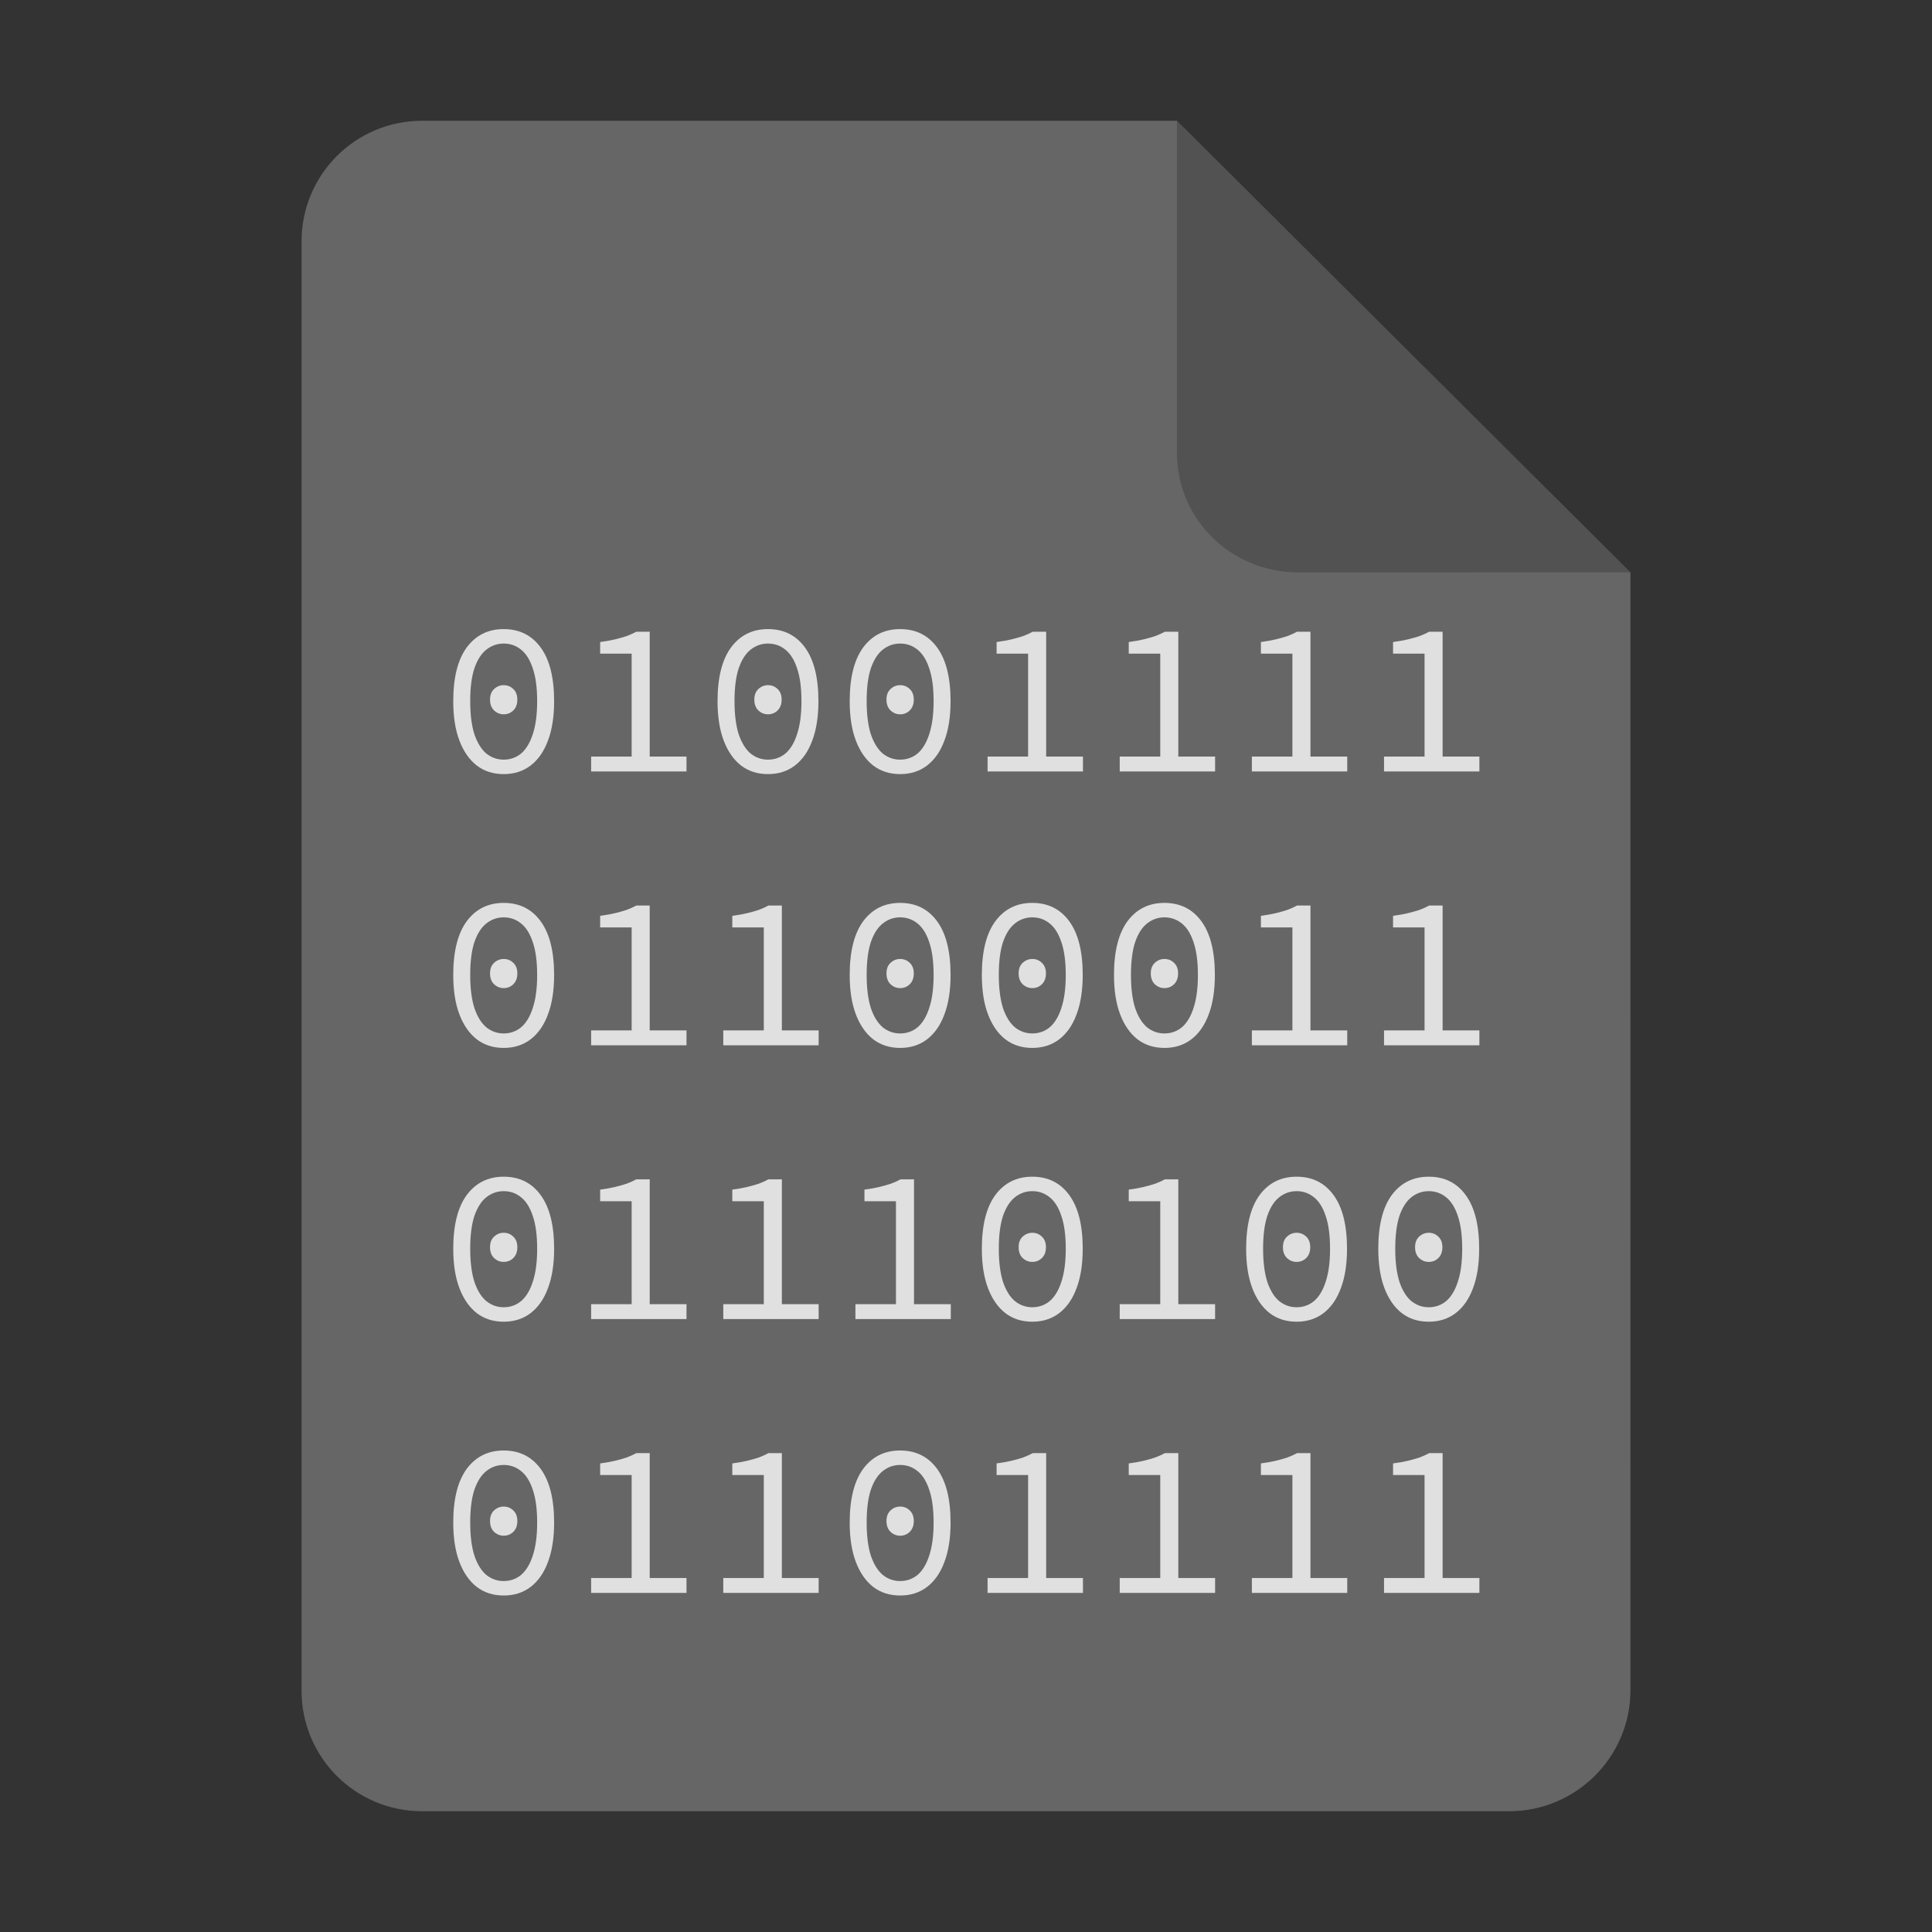 <?xml version="1.0" encoding="UTF-8" standalone="no"?>
<svg
   height="128px"
   viewBox="0 0 128 128"
   width="128px"
   version="1.1"
   id="svg35"
   xmlns:xlink="http://www.w3.org/1999/xlink"
   xmlns="http://www.w3.org/2000/svg"
   xmlns:svg="http://www.w3.org/2000/svg">
  <rect x="0" y="0" width="128" height="128" fill="#333333" stroke="none"/>
  <defs
     id="defs39">
    <linearGradient
       id="linearGradient1805">
      <stop
         style="stop-color:#306998;stop-opacity:1;"
         offset="0"
         id="stop1801" />
      <stop
         style="stop-color:#306998;stop-opacity:0.9;"
         offset="1"
         id="stop1803" />
    </linearGradient>
    <linearGradient
       id="linearGradient22341">
      <stop
         style="stop-color:#f6f5f4;stop-opacity:1;"
         offset="0"
         id="stop22337" />
      <stop
         style="stop-color:#f6f5f4;stop-opacity:0.9;"
         offset="1"
         id="stop22339" />
    </linearGradient>
    <filter
       height="1.021"
       y="-0.011"
       width="1.027"
       x="-0.014"
       id="filter16020"
       style="color-interpolation-filters:sRGB">
      <feGaussianBlur
         id="feGaussianBlur16022"
         stdDeviation="2" />
    </filter>
    <linearGradient
       xlink:href="#linearGradient4689"
       id="linearGradient1478"
       gradientUnits="userSpaceOnUse"
       gradientTransform="matrix(0.24,0,0,0.243,33.86,46.998)"
       x1="26.649"
       y1="20.604"
       x2="135.665"
       y2="114.398" />
    <linearGradient
       id="linearGradient4689">
      <stop
         style="stop-color:#5a9fd4;stop-opacity:1;"
         offset="0"
         id="stop4691" />
      <stop
         style="stop-color:#306998;stop-opacity:1;"
         offset="1"
         id="stop4693" />
    </linearGradient>
    <linearGradient
       xlink:href="#linearGradient4671"
       id="linearGradient1475"
       gradientUnits="userSpaceOnUse"
       gradientTransform="matrix(0.24,0,0,0.243,33.86,46.998)"
       x1="150.961"
       y1="192.352"
       x2="112.031"
       y2="137.273" />
    <linearGradient
       id="linearGradient4671">
      <stop
         style="stop-color:#ffd43b;stop-opacity:1;"
         offset="0"
         id="stop4673" />
      <stop
         style="stop-color:#ffe873;stop-opacity:1"
         offset="1"
         id="stop4675" />
    </linearGradient>
    <radialGradient
       xlink:href="#linearGradient1805"
       id="radialGradient22343"
       cx="-124.964"
       cy="-234.325"
       fx="-124.964"
       fy="-234.325"
       r="60.221"
       gradientTransform="matrix(1,0,0,1.011,0,2.488)"
       gradientUnits="userSpaceOnUse" />
    <radialGradient
       xlink:href="#linearGradient22341"
       id="radialGradient22345"
       gradientUnits="userSpaceOnUse"
       gradientTransform="matrix(1,0,0,1.011,0,2.488)"
       cx="-124.964"
       cy="-234.325"
       fx="-124.964"
       fy="-234.325"
       r="60.221" />
    <radialGradient
       xlink:href="#linearGradient22341"
       id="radialGradient22347"
       gradientUnits="userSpaceOnUse"
       gradientTransform="matrix(1,0,0,1.011,0,2.488)"
       cx="-124.964"
       cy="-234.325"
       fx="-124.964"
       fy="-234.325"
       r="60.221" />
    <radialGradient
       xlink:href="#linearGradient22341"
       id="radialGradient22349"
       gradientUnits="userSpaceOnUse"
       gradientTransform="matrix(1,0,0,1.011,0,2.488)"
       cx="-124.964"
       cy="-234.325"
       fx="-124.964"
       fy="-234.325"
       r="60.221" />
  </defs>
  <linearGradient
     id="a"
     gradientUnits="userSpaceOnUse"
     x1="36"
     x2="60"
     y1="68"
     y2="68">
    <stop
       offset="0"
       stop-color="#ed336c"
       id="stop2" />
    <stop
       offset="1"
       stop-color="#ffa348"
       id="stop4" />
  </linearGradient>
  <linearGradient
     id="b"
     gradientTransform="matrix(0 1 -1 0 144 -32)"
     gradientUnits="userSpaceOnUse"
     x1="72"
     x2="96"
     y1="68"
     y2="68">
    <stop
       offset="0"
       stop-color="#404ce6"
       id="stop7" />
    <stop
       offset="1"
       stop-color="#c061cb"
       id="stop9" />
  </linearGradient>
  <linearGradient
     id="c"
     gradientUnits="userSpaceOnUse"
     x1="68.849"
     x2="95.258"
     y1="84"
     y2="84">
    <stop
       offset="0"
       stop-color="#33d1c6"
       id="stop12" />
    <stop
       offset="1"
       stop-color="#1c25d8"
       id="stop14" />
  </linearGradient>
  <path
     style="display:inline;fill:#666666;fill-opacity:1;stroke:none;stroke-width:0.125;stroke-linejoin:round;stroke-miterlimit:4;stroke-dasharray:none;stroke-opacity:1;enable-background:new"
     clip-path="none"
     d="m 27.978,8 h 50 l 30.043,29.918 10e-4,74.06 c 8e-5,4.432 -3.612,8.022 -8.044,8.022 H 27.978 c -4.432,0 -8,-3.568 -8,-8 V 16 c 0,-4.432 3.568,-8 8,-8 z"
     id="path4411" />
  <path
     style="display:inline;vector-effect:none;fill:#000000;fill-opacity:0.2;stroke:none;stroke-width:0.125;stroke-linecap:butt;stroke-linejoin:round;stroke-miterlimit:4;stroke-dasharray:none;stroke-dashoffset:0;stroke-opacity:1;enable-background:new"
     d="M 77.978,8 V 30 c 0,4.432 3.611,7.923 8.043,7.923 l 22,-0.005 z"
     id="path4413" />
  <g
     aria-label="01001111 01100011 01110100 01101111"
     id="text980"
     style="font-size:16px;line-height:1.25;font-family:'Source Code Pro';-inkscape-font-specification:'Source Code Pro';fill:#ffffff;fill-opacity:0.8"
     transform="matrix(0.912,0,0,0.907,152.881,13.079)">
    <path
       d="m -131.042,42.125 q -1.136,0 -1.952,-0.624 -0.816,-0.64 -1.264,-1.824 -0.448,-1.184 -0.448,-2.88 0,-2.576 0.976,-3.92 0.992,-1.344 2.688,-1.344 1.712,0 2.688,1.344 0.976,1.344 0.976,3.92 0,1.696 -0.448,2.88 -0.432,1.184 -1.264,1.824 -0.816,0.624 -1.952,0.624 z m 0,-1.056 q 0.72,0 1.264,-0.448 0.544,-0.464 0.848,-1.408 0.32,-0.96 0.32,-2.416 0,-1.472 -0.32,-2.4 -0.304,-0.928 -0.848,-1.36 -0.544,-0.448 -1.264,-0.448 -0.704,0 -1.264,0.448 -0.544,0.432 -0.864,1.36 -0.304,0.928 -0.304,2.4 0,1.456 0.304,2.416 0.32,0.944 0.864,1.408 0.56,0.448 1.264,0.448 z m 0,-3.312 q -0.4,0 -0.704,-0.288 -0.288,-0.288 -0.288,-0.784 0,-0.496 0.288,-0.768 0.304,-0.288 0.704,-0.288 0.416,0 0.704,0.288 0.288,0.272 0.288,0.768 0,0.496 -0.288,0.784 -0.288,0.288 -0.704,0.288 z"
       id="path1038"
       style="fill:#ffffff;fill-opacity:0.8" />
    <path
       d="m -124.69,41.933 v -1.088 h 2.944 v -7.52 h -2.288 v -0.848 q 0.608,-0.08 1.072,-0.192 0.464,-0.112 0.848,-0.24 0.384,-0.144 0.704,-0.32 h 0.976 v 9.12 h 2.672 v 1.088 z"
       id="path1040"
       style="fill:#ffffff;fill-opacity:0.8" />
    <path
       d="m -111.842,42.125 q -1.136,0 -1.952,-0.624 -0.816,-0.64 -1.264,-1.824 -0.448,-1.184 -0.448,-2.88 0,-2.576 0.976,-3.92 0.992,-1.344 2.688,-1.344 1.712,0 2.688,1.344 0.976,1.344 0.976,3.92 0,1.696 -0.448,2.88 -0.432,1.184 -1.264,1.824 -0.816,0.624 -1.952,0.624 z m 0,-1.056 q 0.72,0 1.264,-0.448 0.544,-0.464 0.848,-1.408 0.32,-0.96 0.32,-2.416 0,-1.472 -0.32,-2.4 -0.304,-0.928 -0.848,-1.36 -0.544,-0.448 -1.264,-0.448 -0.704,0 -1.264,0.448 -0.544,0.432 -0.864,1.36 -0.304,0.928 -0.304,2.4 0,1.456 0.304,2.416 0.32,0.944 0.864,1.408 0.56,0.448 1.264,0.448 z m 0,-3.312 q -0.4,0 -0.704,-0.288 -0.288,-0.288 -0.288,-0.784 0,-0.496 0.288,-0.768 0.304,-0.288 0.704,-0.288 0.416,0 0.704,0.288 0.288,0.272 0.288,0.768 0,0.496 -0.288,0.784 -0.288,0.288 -0.704,0.288 z"
       id="path1042"
       style="fill:#ffffff;fill-opacity:0.8" />
    <path
       d="m -102.242,42.125 q -1.136,0 -1.952,-0.624 -0.816,-0.64 -1.264,-1.824 -0.448,-1.184 -0.448,-2.88 0,-2.576 0.976,-3.92 0.992,-1.344 2.688,-1.344 1.712,0 2.688,1.344 0.976,1.344 0.976,3.92 0,1.696 -0.448,2.88 -0.432,1.184 -1.264,1.824 -0.816,0.624 -1.952,0.624 z m 0,-1.056 q 0.72,0 1.264,-0.448 0.544,-0.464 0.848,-1.408 0.32,-0.96 0.32,-2.416 0,-1.472 -0.32,-2.4 -0.304,-0.928 -0.848,-1.36 -0.544,-0.448 -1.264,-0.448 -0.704,0 -1.264,0.448 -0.544,0.432 -0.864,1.36 -0.304,0.928 -0.304,2.4 0,1.456 0.304,2.416 0.32,0.944 0.864,1.408 0.56,0.448 1.264,0.448 z m 0,-3.312 q -0.4,0 -0.704,-0.288 -0.288,-0.288 -0.288,-0.784 0,-0.496 0.288,-0.768 0.304,-0.288 0.704,-0.288 0.416,0 0.704,0.288 0.288,0.272 0.288,0.768 0,0.496 -0.288,0.784 -0.288,0.288 -0.704,0.288 z"
       id="path1044"
       style="fill:#ffffff;fill-opacity:0.8" />
    <path
       d="m -95.89,41.933 v -1.088 h 2.944 v -7.52 h -2.288 v -0.848 q 0.608,-0.08 1.072,-0.192 0.464,-0.112 0.848,-0.24 0.384,-0.144 0.704,-0.32 h 0.976 v 9.12 h 2.672 v 1.088 z"
       id="path1046"
       style="fill:#ffffff;fill-opacity:0.8" />
    <path
       d="m -86.29,41.933 v -1.088 h 2.944 v -7.52 h -2.288 v -0.848 q 0.608,-0.08 1.072,-0.192 0.464,-0.112 0.848,-0.24 0.384,-0.144 0.704,-0.32 h 0.976 v 9.12 h 2.672 v 1.088 z"
       id="path1048"
       style="fill:#ffffff;fill-opacity:0.8" />
    <path
       d="m -76.69,41.933 v -1.088 h 2.944 v -7.52 h -2.288 v -0.848 q 0.608,-0.08 1.072,-0.192 0.464,-0.112 0.848,-0.24 0.384,-0.144 0.704,-0.32 h 0.976 v 9.12 h 2.672 v 1.088 z"
       id="path1050"
       style="fill:#ffffff;fill-opacity:0.8" />
    <path
       d="m -67.09,41.933 v -1.088 h 2.944 v -7.52 h -2.288 v -0.848 q 0.608,-0.08 1.072,-0.192 0.464,-0.112 0.848,-0.24 0.384,-0.144 0.704,-0.32 h 0.976 v 9.12 h 2.672 v 1.088 z"
       id="path1052"
       style="fill:#ffffff;fill-opacity:0.8" />
    <path
       d="m -131.042,62.125 q -1.136,0 -1.952,-0.624 -0.816,-0.64 -1.264,-1.824 -0.448,-1.184 -0.448,-2.88 0,-2.576 0.976,-3.92 0.992,-1.344 2.688,-1.344 1.712,0 2.688,1.344 0.976,1.344 0.976,3.92 0,1.696 -0.448,2.88 -0.432,1.184 -1.264,1.824 -0.816,0.624 -1.952,0.624 z m 0,-1.056 q 0.72,0 1.264,-0.448 0.544,-0.464 0.848,-1.408 0.32,-0.96 0.32,-2.416 0,-1.472 -0.32,-2.4 -0.304,-0.928 -0.848,-1.36 -0.544,-0.448 -1.264,-0.448 -0.704,0 -1.264,0.448 -0.544,0.432 -0.864,1.36 -0.304,0.928 -0.304,2.4 0,1.456 0.304,2.416 0.32,0.944 0.864,1.408 0.56,0.448 1.264,0.448 z m 0,-3.312 q -0.4,0 -0.704,-0.288 -0.288,-0.288 -0.288,-0.784 0,-0.496 0.288,-0.768 0.304,-0.288 0.704,-0.288 0.416,0 0.704,0.288 0.288,0.272 0.288,0.768 0,0.496 -0.288,0.784 -0.288,0.288 -0.704,0.288 z"
       id="path1054"
       style="fill:#ffffff;fill-opacity:0.8" />
    <path
       d="m -124.69,61.933 v -1.088 h 2.944 v -7.52 h -2.288 v -0.848 q 0.608,-0.08 1.072,-0.192 0.464,-0.112 0.848,-0.24 0.384,-0.144 0.704,-0.32 h 0.976 v 9.12 h 2.672 v 1.088 z"
       id="path1056"
       style="fill:#ffffff;fill-opacity:0.8" />
    <path
       d="m -115.09,61.933 v -1.088 h 2.944 v -7.52 h -2.288 v -0.848 q 0.608,-0.08 1.072,-0.192 0.464,-0.112 0.848,-0.24 0.384,-0.144 0.704,-0.32 h 0.976 v 9.12 h 2.672 v 1.088 z"
       id="path1058"
       style="fill:#ffffff;fill-opacity:0.8" />
    <path
       d="m -102.242,62.125 q -1.136,0 -1.952,-0.624 -0.816,-0.64 -1.264,-1.824 -0.448,-1.184 -0.448,-2.88 0,-2.576 0.976,-3.92 0.992,-1.344 2.688,-1.344 1.712,0 2.688,1.344 0.976,1.344 0.976,3.92 0,1.696 -0.448,2.88 -0.432,1.184 -1.264,1.824 -0.816,0.624 -1.952,0.624 z m 0,-1.056 q 0.72,0 1.264,-0.448 0.544,-0.464 0.848,-1.408 0.32,-0.96 0.32,-2.416 0,-1.472 -0.32,-2.4 -0.304,-0.928 -0.848,-1.36 -0.544,-0.448 -1.264,-0.448 -0.704,0 -1.264,0.448 -0.544,0.432 -0.864,1.36 -0.304,0.928 -0.304,2.4 0,1.456 0.304,2.416 0.32,0.944 0.864,1.408 0.56,0.448 1.264,0.448 z m 0,-3.312 q -0.4,0 -0.704,-0.288 -0.288,-0.288 -0.288,-0.784 0,-0.496 0.288,-0.768 0.304,-0.288 0.704,-0.288 0.416,0 0.704,0.288 0.288,0.272 0.288,0.768 0,0.496 -0.288,0.784 -0.288,0.288 -0.704,0.288 z"
       id="path1060"
       style="fill:#ffffff;fill-opacity:0.8" />
    <path
       d="m -92.642,62.125 q -1.136,0 -1.952,-0.624 -0.816,-0.64 -1.264,-1.824 -0.448,-1.184 -0.448,-2.88 0,-2.576 0.976,-3.92 0.992,-1.344 2.688,-1.344 1.712,0 2.688,1.344 0.976,1.344 0.976,3.92 0,1.696 -0.448,2.88 -0.432,1.184 -1.264,1.824 -0.816,0.624 -1.952,0.624 z m 0,-1.056 q 0.72,0 1.264,-0.448 0.544,-0.464 0.848,-1.408 0.32,-0.96 0.32,-2.416 0,-1.472 -0.32,-2.4 -0.304,-0.928 -0.848,-1.36 -0.544,-0.448 -1.264,-0.448 -0.704,0 -1.264,0.448 -0.544,0.432 -0.864,1.36 -0.304,0.928 -0.304,2.4 0,1.456 0.304,2.416 0.32,0.944 0.864,1.408 0.56,0.448 1.264,0.448 z m 0,-3.312 q -0.4,0 -0.704,-0.288 -0.288,-0.288 -0.288,-0.784 0,-0.496 0.288,-0.768 0.304,-0.288 0.704,-0.288 0.416,0 0.704,0.288 0.288,0.272 0.288,0.768 0,0.496 -0.288,0.784 -0.288,0.288 -0.704,0.288 z"
       id="path1062"
       style="fill:#ffffff;fill-opacity:0.8" />
    <path
       d="m -83.042,62.125 q -1.136,0 -1.952,-0.624 -0.816,-0.64 -1.264,-1.824 -0.448,-1.184 -0.448,-2.88 0,-2.576 0.976,-3.92 0.992,-1.344 2.688,-1.344 1.712,0 2.688,1.344 0.976,1.344 0.976,3.92 0,1.696 -0.448,2.88 -0.432,1.184 -1.264,1.824 -0.816,0.624 -1.952,0.624 z m 0,-1.056 q 0.72,0 1.264,-0.448 0.544,-0.464 0.848,-1.408 0.32,-0.96 0.32,-2.416 0,-1.472 -0.32,-2.4 -0.304,-0.928 -0.848,-1.36 -0.544,-0.448 -1.264,-0.448 -0.704,0 -1.264,0.448 -0.544,0.432 -0.864,1.36 -0.304,0.928 -0.304,2.4 0,1.456 0.304,2.416 0.32,0.944 0.864,1.408 0.56,0.448 1.264,0.448 z m 0,-3.312 q -0.4,0 -0.704,-0.288 -0.288,-0.288 -0.288,-0.784 0,-0.496 0.288,-0.768 0.304,-0.288 0.704,-0.288 0.416,0 0.704,0.288 0.288,0.272 0.288,0.768 0,0.496 -0.288,0.784 -0.288,0.288 -0.704,0.288 z"
       id="path1064"
       style="fill:#ffffff;fill-opacity:0.8" />
    <path
       d="m -76.69,61.933 v -1.088 h 2.944 v -7.52 h -2.288 v -0.848 q 0.608,-0.08 1.072,-0.192 0.464,-0.112 0.848,-0.24 0.384,-0.144 0.704,-0.32 h 0.976 v 9.12 h 2.672 v 1.088 z"
       id="path1066"
       style="fill:#ffffff;fill-opacity:0.8" />
    <path
       d="m -67.09,61.933 v -1.088 h 2.944 v -7.52 h -2.288 v -0.848 q 0.608,-0.08 1.072,-0.192 0.464,-0.112 0.848,-0.24 0.384,-0.144 0.704,-0.32 h 0.976 v 9.12 h 2.672 v 1.088 z"
       id="path1068"
       style="fill:#ffffff;fill-opacity:0.8" />
    <path
       d="m -131.042,82.125 q -1.136,0 -1.952,-0.624 -0.816,-0.64 -1.264,-1.824 -0.448,-1.184 -0.448,-2.88 0,-2.576 0.976,-3.92 0.992,-1.344 2.688,-1.344 1.712,0 2.688,1.344 0.976,1.344 0.976,3.92 0,1.696 -0.448,2.88 -0.432,1.184 -1.264,1.824 -0.816,0.624 -1.952,0.624 z m 0,-1.056 q 0.72,0 1.264,-0.448 0.544,-0.464 0.848,-1.408 0.32,-0.96 0.32,-2.416 0,-1.472 -0.32,-2.4 -0.304,-0.928 -0.848,-1.36 -0.544,-0.448 -1.264,-0.448 -0.704,0 -1.264,0.448 -0.544,0.432 -0.864,1.36 -0.304,0.928 -0.304,2.4 0,1.456 0.304,2.416 0.32,0.944 0.864,1.408 0.56,0.448 1.264,0.448 z m 0,-3.312 q -0.4,0 -0.704,-0.288 -0.288,-0.288 -0.288,-0.784 0,-0.496 0.288,-0.768 0.304,-0.288 0.704,-0.288 0.416,0 0.704,0.288 0.288,0.272 0.288,0.768 0,0.496 -0.288,0.784 -0.288,0.288 -0.704,0.288 z"
       id="path1070"
       style="fill:#ffffff;fill-opacity:0.8" />
    <path
       d="m -124.69,81.933 v -1.088 h 2.944 v -7.52 h -2.288 v -0.848 q 0.608,-0.08 1.072,-0.192 0.464,-0.112 0.848,-0.24 0.384,-0.144 0.704,-0.32 h 0.976 v 9.12 h 2.672 v 1.088 z"
       id="path1072"
       style="fill:#ffffff;fill-opacity:0.8" />
    <path
       d="m -115.09,81.933 v -1.088 h 2.944 v -7.52 h -2.288 v -0.848 q 0.608,-0.08 1.072,-0.192 0.464,-0.112 0.848,-0.24 0.384,-0.144 0.704,-0.32 h 0.976 v 9.12 h 2.672 v 1.088 z"
       id="path1074"
       style="fill:#ffffff;fill-opacity:0.8" />
    <path
       d="m -105.49,81.933 v -1.088 h 2.944 v -7.52 h -2.288 v -0.848 q 0.608,-0.08 1.072,-0.192 0.464,-0.112 0.848,-0.24 0.384,-0.144 0.704,-0.32 h 0.976 v 9.12 h 2.672 v 1.088 z"
       id="path1076"
       style="fill:#ffffff;fill-opacity:0.8" />
    <path
       d="m -92.642,82.125 q -1.136,0 -1.952,-0.624 -0.816,-0.64 -1.264,-1.824 -0.448,-1.184 -0.448,-2.88 0,-2.576 0.976,-3.92 0.992,-1.344 2.688,-1.344 1.712,0 2.688,1.344 0.976,1.344 0.976,3.92 0,1.696 -0.448,2.88 -0.432,1.184 -1.264,1.824 -0.816,0.624 -1.952,0.624 z m 0,-1.056 q 0.72,0 1.264,-0.448 0.544,-0.464 0.848,-1.408 0.32,-0.96 0.32,-2.416 0,-1.472 -0.32,-2.4 -0.304,-0.928 -0.848,-1.36 -0.544,-0.448 -1.264,-0.448 -0.704,0 -1.264,0.448 -0.544,0.432 -0.864,1.36 -0.304,0.928 -0.304,2.4 0,1.456 0.304,2.416 0.32,0.944 0.864,1.408 0.56,0.448 1.264,0.448 z m 0,-3.312 q -0.4,0 -0.704,-0.288 -0.288,-0.288 -0.288,-0.784 0,-0.496 0.288,-0.768 0.304,-0.288 0.704,-0.288 0.416,0 0.704,0.288 0.288,0.272 0.288,0.768 0,0.496 -0.288,0.784 -0.288,0.288 -0.704,0.288 z"
       id="path1078"
       style="fill:#ffffff;fill-opacity:0.8" />
    <path
       d="m -86.29,81.933 v -1.088 h 2.944 v -7.52 h -2.288 v -0.848 q 0.608,-0.08 1.072,-0.192 0.464,-0.112 0.848,-0.24 0.384,-0.144 0.704,-0.32 h 0.976 v 9.12 h 2.672 v 1.088 z"
       id="path1080"
       style="fill:#ffffff;fill-opacity:0.8" />
    <path
       d="m -73.442,82.125 q -1.136,0 -1.952,-0.624 -0.816,-0.64 -1.264,-1.824 -0.448,-1.184 -0.448,-2.88 0,-2.576 0.976,-3.92 0.992,-1.344 2.688,-1.344 1.712,0 2.688,1.344 0.976,1.344 0.976,3.92 0,1.696 -0.448,2.88 -0.432,1.184 -1.264,1.824 -0.816,0.624 -1.952,0.624 z m 0,-1.056 q 0.72,0 1.264,-0.448 0.544,-0.464 0.848,-1.408 0.32,-0.96 0.32,-2.416 0,-1.472 -0.32,-2.4 -0.304,-0.928 -0.848,-1.36 -0.544,-0.448 -1.264,-0.448 -0.704,0 -1.264,0.448 -0.544,0.432 -0.864,1.36 -0.304,0.928 -0.304,2.4 0,1.456 0.304,2.416 0.32,0.944 0.864,1.408 0.56,0.448 1.264,0.448 z m 0,-3.312 q -0.4,0 -0.704,-0.288 -0.288,-0.288 -0.288,-0.784 0,-0.496 0.288,-0.768 0.304,-0.288 0.704,-0.288 0.416,0 0.704,0.288 0.288,0.272 0.288,0.768 0,0.496 -0.288,0.784 -0.288,0.288 -0.704,0.288 z"
       id="path1082"
       style="fill:#ffffff;fill-opacity:0.8" />
    <path
       d="m -63.842,82.125 q -1.136,0 -1.952,-0.624 -0.816,-0.64 -1.264,-1.824 -0.448,-1.184 -0.448,-2.88 0,-2.576 0.976,-3.92 0.992,-1.344 2.688,-1.344 1.712,0 2.688,1.344 0.976,1.344 0.976,3.92 0,1.696 -0.448,2.88 -0.432,1.184 -1.264,1.824 -0.816,0.624 -1.952,0.624 z m 0,-1.056 q 0.72,0 1.264,-0.448 0.544,-0.464 0.848,-1.408 0.32,-0.96 0.32,-2.416 0,-1.472 -0.32,-2.4 -0.304,-0.928 -0.848,-1.36 -0.544,-0.448 -1.264,-0.448 -0.704,0 -1.264,0.448 -0.544,0.432 -0.864,1.36 -0.304,0.928 -0.304,2.4 0,1.456 0.304,2.416 0.32,0.944 0.864,1.408 0.56,0.448 1.264,0.448 z m 0,-3.312 q -0.4,0 -0.704,-0.288 -0.288,-0.288 -0.288,-0.784 0,-0.496 0.288,-0.768 0.304,-0.288 0.704,-0.288 0.416,0 0.704,0.288 0.288,0.272 0.288,0.768 0,0.496 -0.288,0.784 -0.288,0.288 -0.704,0.288 z"
       id="path1084"
       style="fill:#ffffff;fill-opacity:0.8" />
    <path
       d="m -131.042,102.125 q -1.136,0 -1.952,-0.624 -0.816,-0.64 -1.264,-1.824 -0.448,-1.184 -0.448,-2.88 0,-2.576 0.976,-3.92 0.992,-1.344 2.688,-1.344 1.712,0 2.688,1.344 0.976,1.344 0.976,3.92 0,1.696 -0.448,2.88 -0.432,1.184 -1.264,1.824 -0.816,0.624 -1.952,0.624 z m 0,-1.056 q 0.72,0 1.264,-0.448 0.544,-0.464 0.848,-1.408 0.32,-0.96 0.32,-2.416 0,-1.472 -0.32,-2.4 -0.304,-0.928 -0.848,-1.36 -0.544,-0.448 -1.264,-0.448 -0.704,0 -1.264,0.448 -0.544,0.432 -0.864,1.36 -0.304,0.928 -0.304,2.4 0,1.456 0.304,2.416 0.32,0.944 0.864,1.408 0.56,0.448 1.264,0.448 z m 0,-3.312 q -0.4,0 -0.704,-0.288 -0.288,-0.288 -0.288,-0.784 0,-0.496 0.288,-0.768 0.304,-0.288 0.704,-0.288 0.416,0 0.704,0.288 0.288,0.272 0.288,0.768 0,0.496 -0.288,0.784 -0.288,0.288 -0.704,0.288 z"
       id="path1086"
       style="fill:#ffffff;fill-opacity:0.8" />
    <path
       d="m -124.69,101.933 v -1.088 h 2.944 v -7.52 h -2.288 v -0.848 q 0.608,-0.08 1.072,-0.192 0.464,-0.112 0.848,-0.24 0.384,-0.144 0.704,-0.32 h 0.976 v 9.12 h 2.672 v 1.088 z"
       id="path1088"
       style="fill:#ffffff;fill-opacity:0.8" />
    <path
       d="m -115.09,101.933 v -1.088 h 2.944 v -7.52 h -2.288 v -0.848 q 0.608,-0.08 1.072,-0.192 0.464,-0.112 0.848,-0.24 0.384,-0.144 0.704,-0.32 h 0.976 v 9.12 h 2.672 v 1.088 z"
       id="path1090"
       style="fill:#ffffff;fill-opacity:0.8" />
    <path
       d="m -102.242,102.125 q -1.136,0 -1.952,-0.624 -0.816,-0.64 -1.264,-1.824 -0.448,-1.184 -0.448,-2.88 0,-2.576 0.976,-3.92 0.992,-1.344 2.688,-1.344 1.712,0 2.688,1.344 0.976,1.344 0.976,3.92 0,1.696 -0.448,2.88 -0.432,1.184 -1.264,1.824 -0.816,0.624 -1.952,0.624 z m 0,-1.056 q 0.72,0 1.264,-0.448 0.544,-0.464 0.848,-1.408 0.32,-0.96 0.32,-2.416 0,-1.472 -0.32,-2.4 -0.304,-0.928 -0.848,-1.36 -0.544,-0.448 -1.264,-0.448 -0.704,0 -1.264,0.448 -0.544,0.432 -0.864,1.36 -0.304,0.928 -0.304,2.4 0,1.456 0.304,2.416 0.32,0.944 0.864,1.408 0.56,0.448 1.264,0.448 z m 0,-3.312 q -0.4,0 -0.704,-0.288 -0.288,-0.288 -0.288,-0.784 0,-0.496 0.288,-0.768 0.304,-0.288 0.704,-0.288 0.416,0 0.704,0.288 0.288,0.272 0.288,0.768 0,0.496 -0.288,0.784 -0.288,0.288 -0.704,0.288 z"
       id="path1092"
       style="fill:#ffffff;fill-opacity:0.8" />
    <path
       d="m -95.89,101.933 v -1.088 h 2.944 v -7.52 h -2.288 v -0.848 q 0.608,-0.08 1.072,-0.192 0.464,-0.112 0.848,-0.24 0.384,-0.144 0.704,-0.32 h 0.976 v 9.12 h 2.672 v 1.088 z"
       id="path1094"
       style="fill:#ffffff;fill-opacity:0.8" />
    <path
       d="m -86.29,101.933 v -1.088 h 2.944 v -7.52 h -2.288 v -0.848 q 0.608,-0.08 1.072,-0.192 0.464,-0.112 0.848,-0.24 0.384,-0.144 0.704,-0.32 h 0.976 v 9.12 h 2.672 v 1.088 z"
       id="path1096"
       style="fill:#ffffff;fill-opacity:0.8" />
    <path
       d="m -76.69,101.933 v -1.088 h 2.944 v -7.52 h -2.288 v -0.848 q 0.608,-0.08 1.072,-0.192 0.464,-0.112 0.848,-0.24 0.384,-0.144 0.704,-0.32 h 0.976 v 9.12 h 2.672 v 1.088 z"
       id="path1098"
       style="fill:#ffffff;fill-opacity:0.8" />
    <path
       d="m -67.09,101.933 v -1.088 h 2.944 v -7.52 h -2.288 v -0.848 q 0.608,-0.08 1.072,-0.192 0.464,-0.112 0.848,-0.24 0.384,-0.144 0.704,-0.32 h 0.976 v 9.12 h 2.672 v 1.088 z"
       id="path1100"
       style="fill:#ffffff;fill-opacity:0.8" />
  </g>
</svg>
